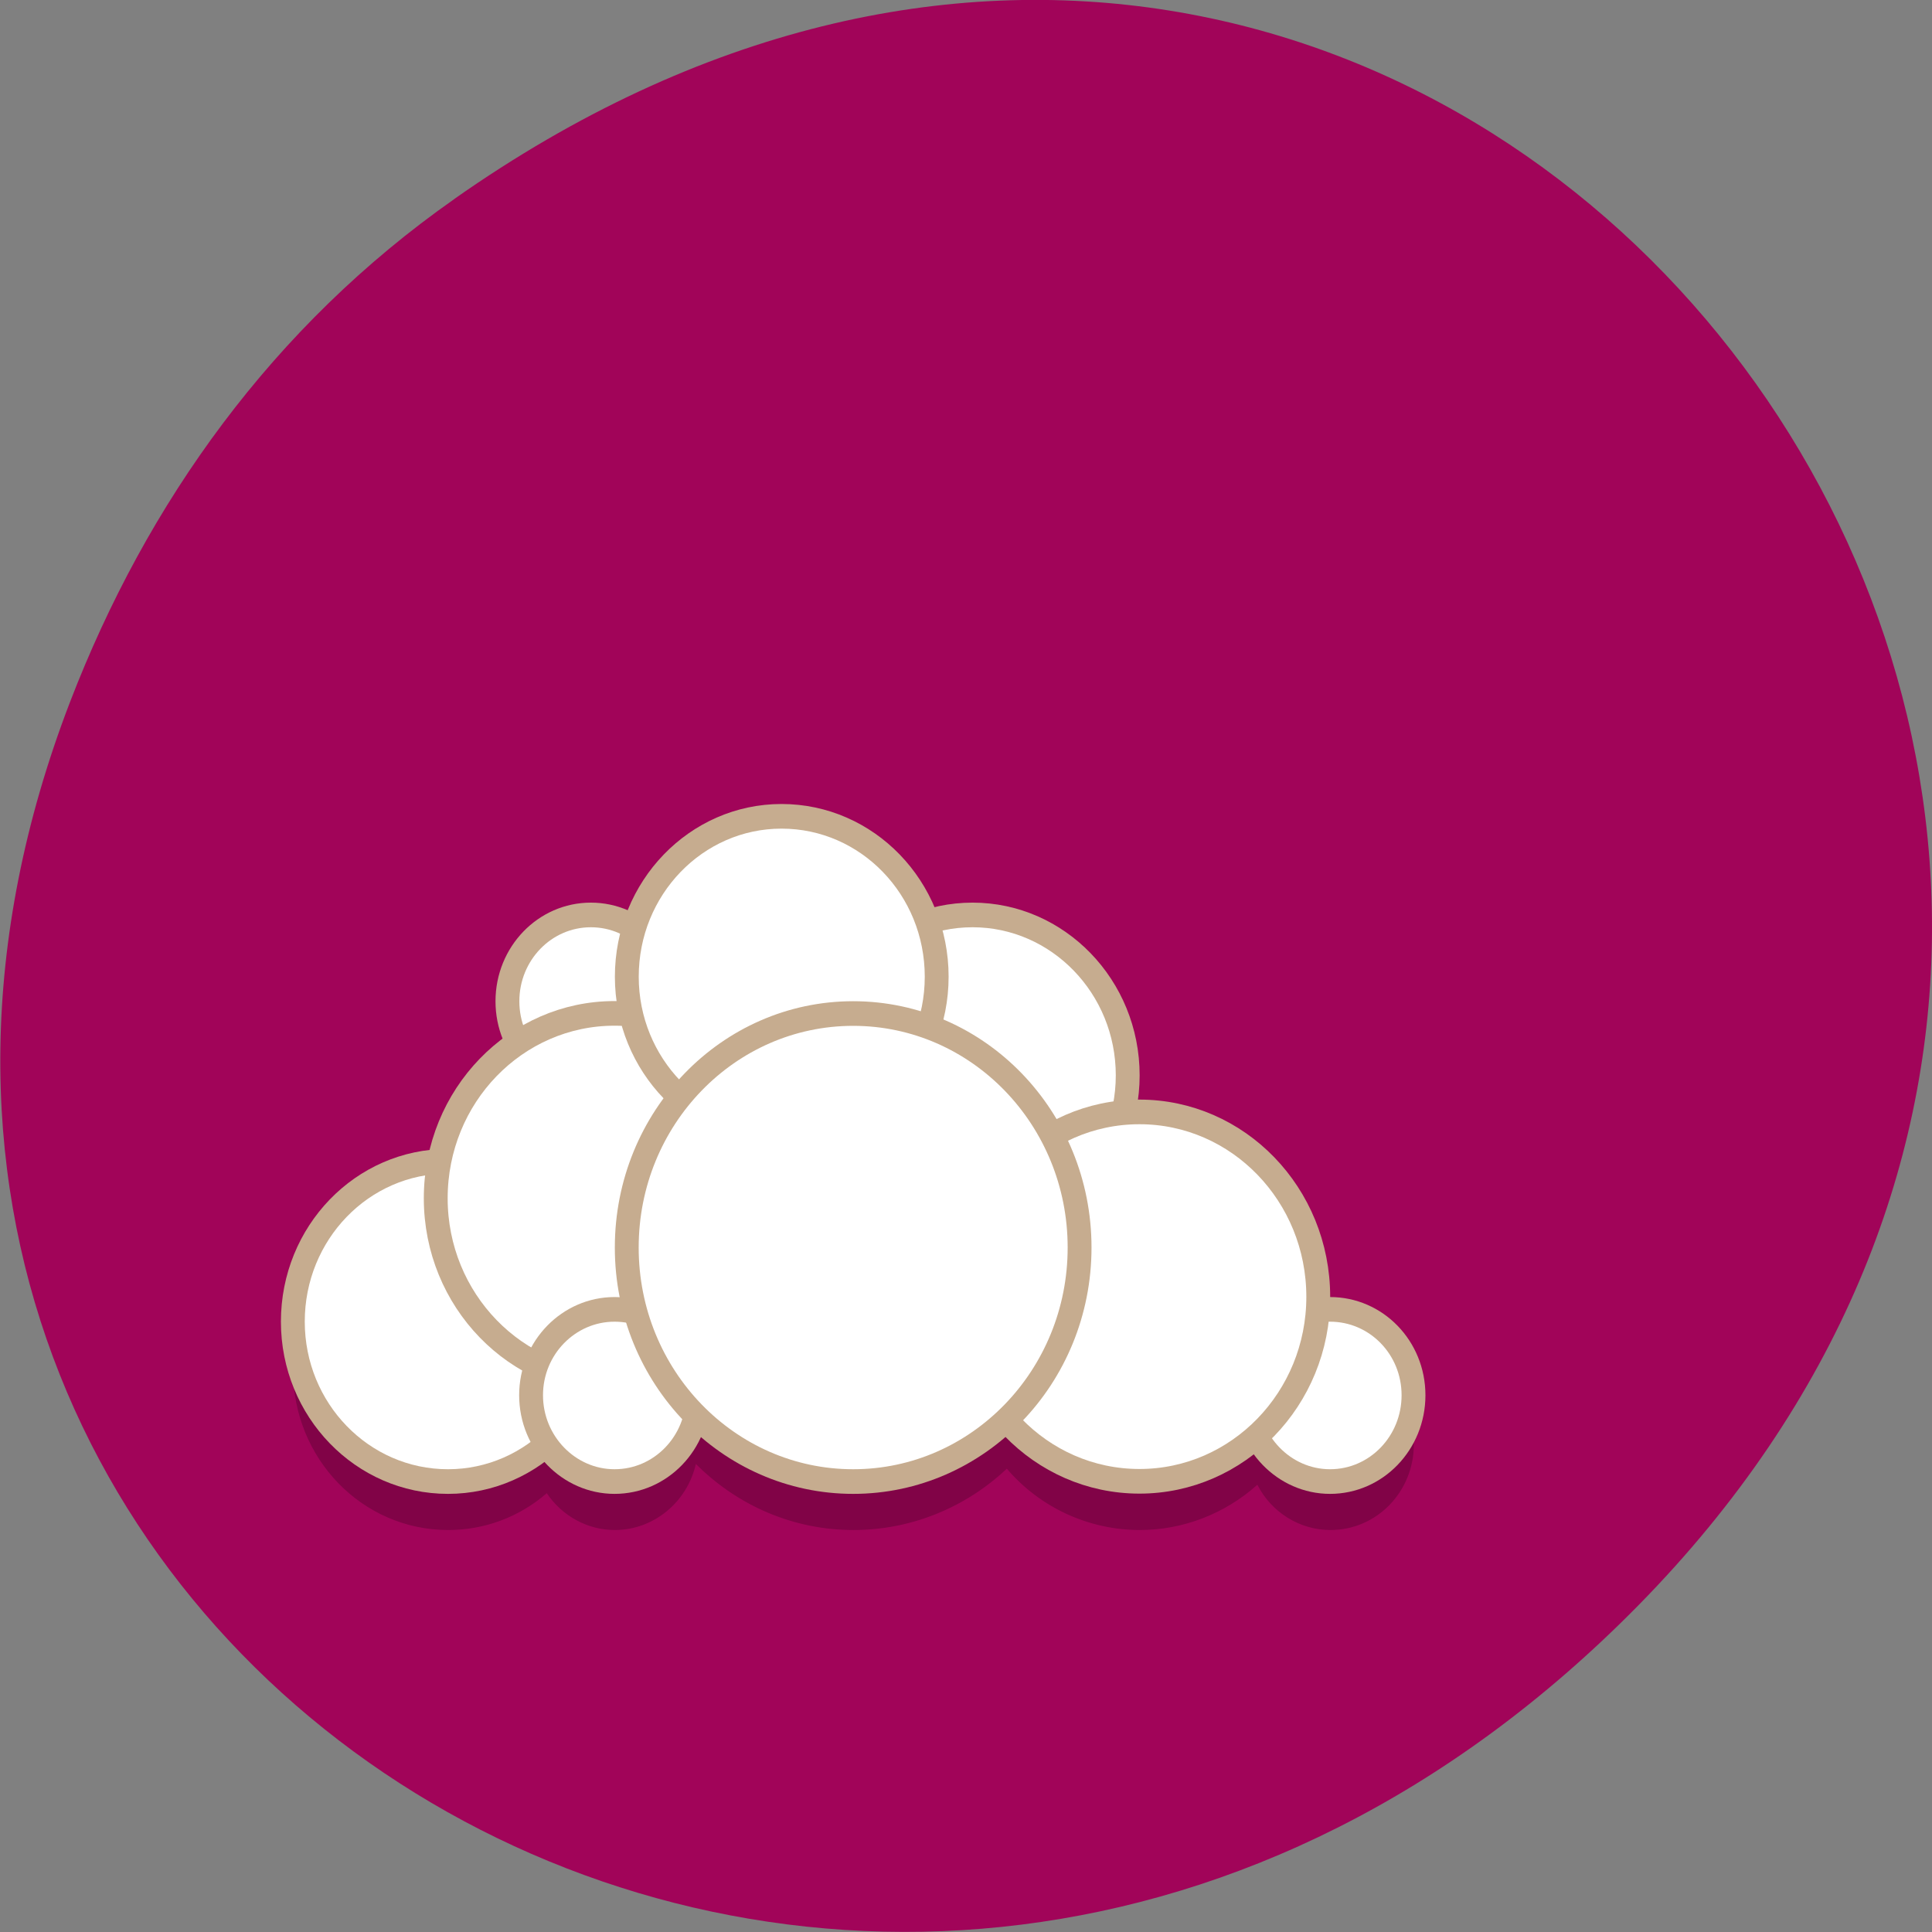 <svg xmlns="http://www.w3.org/2000/svg" viewBox="0 0 16 16"><rect x="0" y="0" width="16" height="16" fill="#808080" stroke="none"/><path d="m 3.762 1.648 c 8.184 -5.754 16.473 4.871 9.805 11.648 c -6.281 6.387 -16.04 0.465 -12.988 -7.48 c 0.637 -1.656 1.68 -3.113 3.184 -4.168" fill="#a10459"/><path d="m 6.473 7.168 c -0.555 0 -1.051 0.371 -1.219 0.918 c -0.109 -0.066 -0.234 -0.102 -0.359 -0.102 c -0.383 0 -0.691 0.32 -0.691 0.711 c 0 0.121 0.031 0.242 0.086 0.348 c -0.336 0.223 -0.57 0.578 -0.648 0.984 c -0.68 0.039 -1.215 0.617 -1.215 1.32 c 0 0.734 0.574 1.324 1.285 1.324 c 0.297 0 0.586 -0.105 0.816 -0.305 c 0.129 0.191 0.34 0.305 0.563 0.305 c 0.32 0 0.598 -0.227 0.672 -0.547 c 0.352 0.352 0.816 0.547 1.305 0.547 c 0.469 0 0.922 -0.18 1.27 -0.508 c 0.277 0.324 0.68 0.508 1.102 0.508 c 0.355 0 0.703 -0.133 0.973 -0.375 c 0.117 0.23 0.352 0.375 0.605 0.375 c 0.383 0 0.691 -0.316 0.691 -0.711 c 0 -0.395 -0.309 -0.715 -0.691 -0.715 c -0.035 0 -0.07 0.004 -0.102 0.008 c 0 -0.035 0.004 -0.074 0.004 -0.109 c 0 -0.844 -0.664 -1.531 -1.48 -1.531 c -0.047 0 -0.094 0.004 -0.137 0.008 c 0.023 -0.102 0.035 -0.207 0.039 -0.313 c 0 -0.73 -0.578 -1.324 -1.285 -1.324 c -0.129 0 -0.254 0.02 -0.375 0.059 c -0.184 -0.527 -0.664 -0.875 -1.207 -0.875" fill-opacity="0.2"/><g fill="#fff" stroke="#c6ac8f" stroke-linejoin="round" stroke-linecap="round" stroke-width="0.5" transform="matrix(0.395 0 0 0.408 -4.389 -2.724)"><path d="m 34.755 28.504 c 0 1.791 -1.464 3.246 -3.253 3.246 c -1.8 0 -3.253 -1.456 -3.253 -3.246 c 0 -1.8 1.454 -3.256 3.253 -3.256 c 1.79 0 3.253 1.456 3.253 3.256"/><path d="m 40.747 34.997 c 0 0.967 -0.781 1.752 -1.75 1.752 c -0.959 0 -1.75 -0.785 -1.75 -1.752 c 0 -0.967 0.791 -1.743 1.75 -1.743 c 0.969 0 1.75 0.776 1.75 1.743"/><path d="m 38.75 33 c 0 2.069 -1.681 3.744 -3.748 3.744 c -2.077 0 -3.748 -1.676 -3.748 -3.744 c 0 -2.078 1.671 -3.754 3.748 -3.754 c 2.067 0 3.748 1.676 3.748 3.754"/><path d="m 23.748 33.503 c 0 1.791 -1.454 3.246 -3.244 3.246 c -1.8 0 -3.253 -1.456 -3.253 -3.246 c 0 -1.8 1.454 -3.256 3.253 -3.256 c 1.79 0 3.244 1.456 3.244 3.256"/><path d="m 25.25 27 c 0 0.967 -0.781 1.752 -1.75 1.752 c -0.969 0 -1.75 -0.785 -1.75 -1.752 c 0 -0.967 0.781 -1.752 1.75 -1.752 c 0.969 0 1.75 0.785 1.75 1.752"/><path d="m 27.753 31 c 0 2.069 -1.681 3.744 -3.758 3.744 c -2.067 0 -3.748 -1.676 -3.748 -3.744 c 0 -2.078 1.681 -3.754 3.748 -3.754 c 2.077 0 3.758 1.676 3.758 3.754"/><path d="m 25.746 34.997 c 0 0.967 -0.781 1.752 -1.75 1.752 c -0.959 0 -1.75 -0.785 -1.75 -1.752 c 0 -0.967 0.791 -1.743 1.75 -1.743 c 0.969 0 1.75 0.776 1.75 1.743"/><path d="m 30.75 26.502 c 0 1.791 -1.454 3.246 -3.253 3.246 c -1.79 0 -3.244 -1.456 -3.244 -3.246 c 0 -1.8 1.454 -3.256 3.244 -3.256 c 1.8 0 3.253 1.456 3.253 3.256"/><path d="m 33.746 31.999 c 0 2.624 -2.126 4.75 -4.747 4.75 c -2.621 0 -4.747 -2.126 -4.747 -4.75 c 0 -2.624 2.126 -4.75 4.747 -4.75 c 2.621 0 4.747 2.126 4.747 4.75"/></g></svg>